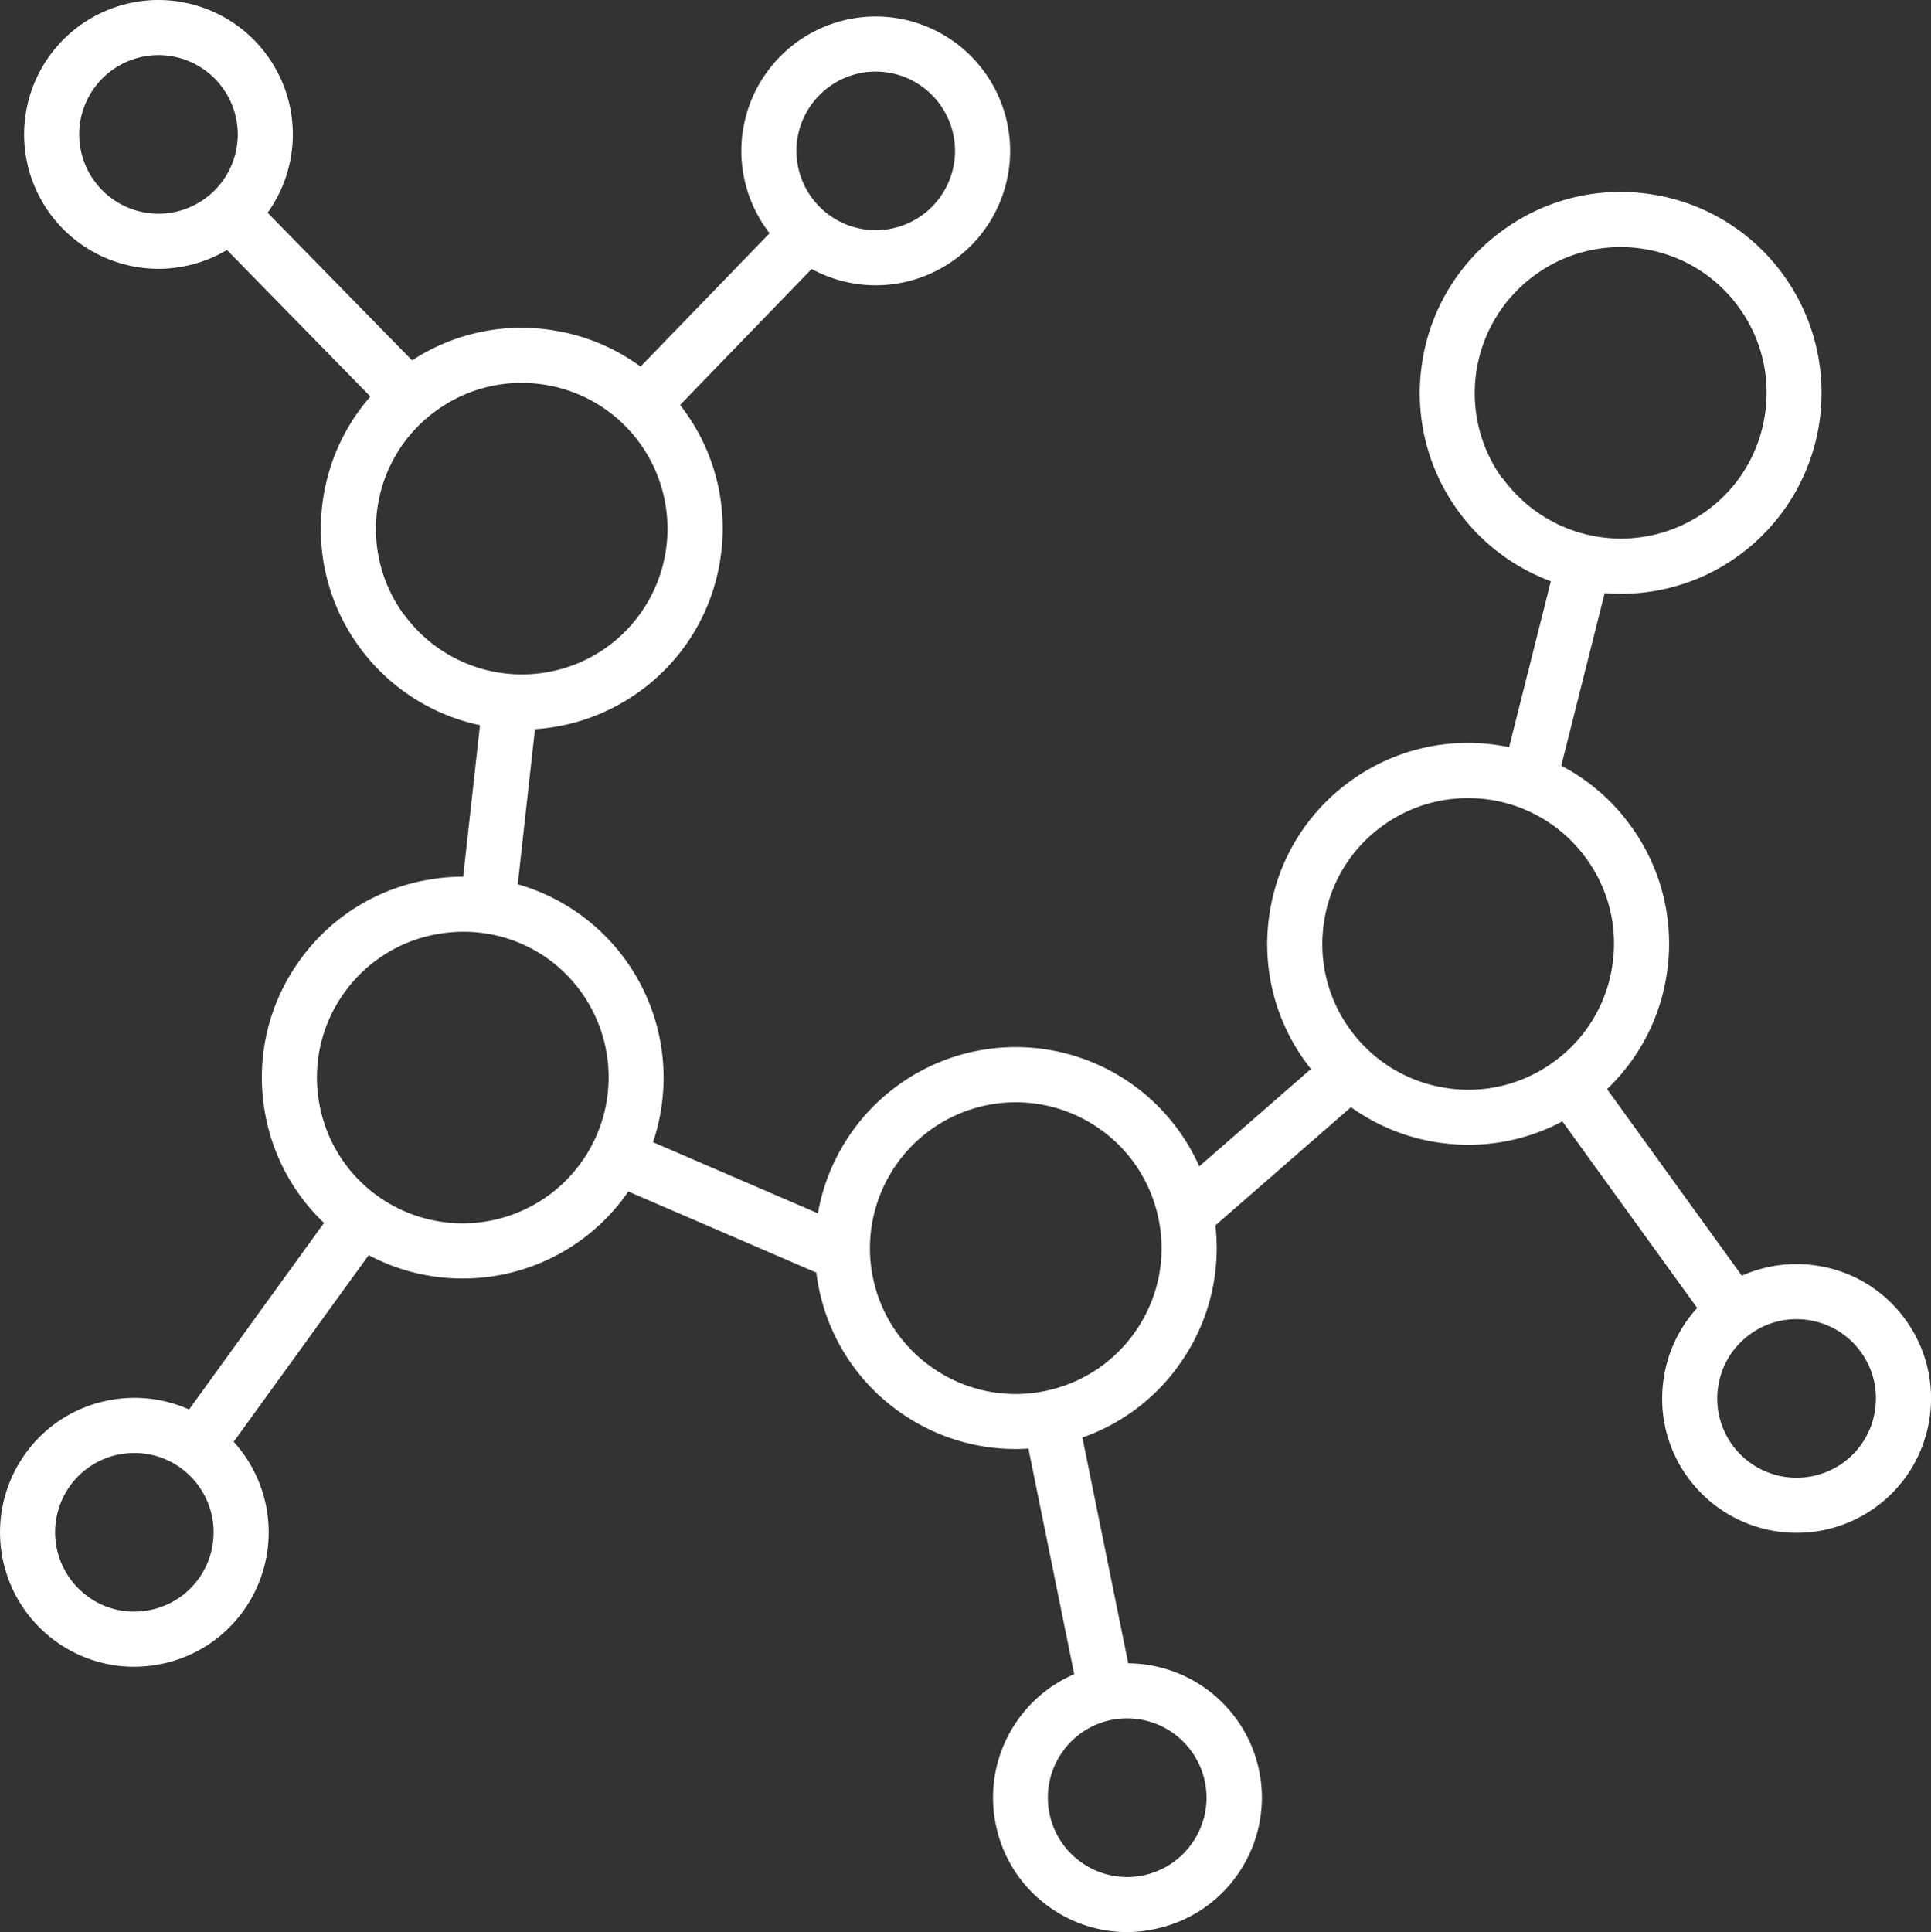 <svg xmlns:xlink="http://www.w3.org/1999/xlink" xmlns="http://www.w3.org/2000/svg" width="35.052" height="35.068" viewBox="0 0 35.052 35.068"><rect x="0" y="0" width="35.052" height="35.068" fill="#333333" stroke="none"/><g transform="translate(-50.033 304.36)"><path d="M52.91-299.481a2.442,2.442,0,0,1-2.439-2.439,2.442,2.442,0,0,1,2.439-2.44,2.442,2.442,0,0,1,2.439,2.44A2.442,2.442,0,0,1,52.91-299.481Zm0-3.879a1.441,1.441,0,0,0-1.439,1.44,1.441,1.441,0,0,0,1.439,1.439,1.441,1.441,0,0,0,1.439-1.439A1.441,1.441,0,0,0,52.91-303.36Z" fill="#FFFFFF"></path><path d="M65.93-299.182a2.442,2.442,0,0,1-2.44-2.44,2.442,2.442,0,0,1,2.44-2.439,2.442,2.442,0,0,1,2.439,2.439A2.442,2.442,0,0,1,65.93-299.182Zm0-3.879a1.441,1.441,0,0,0-1.44,1.439,1.442,1.442,0,0,0,1.44,1.44,1.441,1.441,0,0,0,1.439-1.44A1.441,1.441,0,0,0,65.93-303.061Z" fill="#FFFFFF"></path><path d="M52.467-274.108a2.429,2.429,0,0,1-1.424-.463,2.442,2.442,0,0,1-.548-3.406,2.421,2.421,0,0,1,1.589-.98,2.429,2.429,0,0,1,1.817.431,2.442,2.442,0,0,1,.548,3.406h0a2.424,2.424,0,0,1-1.589.98A2.477,2.477,0,0,1,52.467-274.108Zm.008-3.88a1.521,1.521,0,0,0-.232.018,1.431,1.431,0,0,0-.938.578,1.443,1.443,0,0,0,.324,2.01,1.418,1.418,0,0,0,1.072.254,1.432,1.432,0,0,0,.938-.578h0a1.441,1.441,0,0,0-.324-2.009A1.424,1.424,0,0,0,52.475-277.988Z" fill="#FFFFFF"></path><path d="M58.429-281.155a3.626,3.626,0,0,1-2.131-.69,3.623,3.623,0,0,1-1.464-2.375,3.624,3.624,0,0,1,.644-2.716,3.615,3.615,0,0,1,2.376-1.464,3.615,3.615,0,0,1,2.716.644,3.651,3.651,0,0,1,.82,5.091h0A3.644,3.644,0,0,1,58.429-281.155Zm.011-6.293a2.672,2.672,0,0,0-.427.035,2.631,2.631,0,0,0-1.725,1.063,2.627,2.627,0,0,0-.467,1.971,2.629,2.629,0,0,0,1.063,1.724,2.648,2.648,0,0,0,3.695-.6,2.651,2.651,0,0,0-.595-3.7A2.629,2.629,0,0,0,58.44-287.448Z" fill="#FFFFFF"></path><rect width="5.286" height="1" transform="matrix(0.586, -0.81, 0.81, 0.586, 53.202, -278.414)" fill="#FFFFFF"></rect><path d="M82.649-276.539a2.437,2.437,0,0,1-1.981-1.009,2.422,2.422,0,0,1-.431-1.817,2.419,2.419,0,0,1,.979-1.589,2.431,2.431,0,0,1,1.817-.431,2.419,2.419,0,0,1,1.589.979,2.426,2.426,0,0,1,.432,1.817,2.428,2.428,0,0,1-.98,1.589A2.432,2.432,0,0,1,82.649-276.539Zm-.007-3.878a1.431,1.431,0,0,0-.84.273,1.427,1.427,0,0,0-.578.938,1.432,1.432,0,0,0,.254,1.072,1.443,1.443,0,0,0,2.01.324,1.429,1.429,0,0,0,.578-.938,1.431,1.431,0,0,0-.254-1.072,1.431,1.431,0,0,0-.938-.578A1.405,1.405,0,0,0,82.642-280.417Z" fill="#FFFFFF"></path><path d="M76.691-283.582a3.659,3.659,0,0,1-.588-.047,3.625,3.625,0,0,1-2.376-1.464h0a3.625,3.625,0,0,1-.644-2.716,3.623,3.623,0,0,1,1.465-2.376,3.624,3.624,0,0,1,2.716-.644,3.621,3.621,0,0,1,2.375,1.465,3.623,3.623,0,0,1,.644,2.715,3.623,3.623,0,0,1-1.464,2.376A3.619,3.619,0,0,1,76.691-283.582Zm-.011-6.292a2.628,2.628,0,0,0-1.546.5,2.623,2.623,0,0,0-1.063,1.724,2.627,2.627,0,0,0,.467,1.971h0a2.631,2.631,0,0,0,1.724,1.063,2.622,2.622,0,0,0,1.971-.468,2.631,2.631,0,0,0,1.063-1.724,2.619,2.619,0,0,0-.468-1.97A2.642,2.642,0,0,0,76.68-289.874Z" fill="#FFFFFF"></path><rect width="1" height="5.286" transform="translate(78.008 -284.541) rotate(-35.845)" fill="#FFFFFF"></rect><path d="M70.494-269.292a2.43,2.43,0,0,1-1.342-.406,2.42,2.42,0,0,1-1.043-1.548,2.421,2.421,0,0,1,.356-1.833,2.42,2.42,0,0,1,1.548-1.043,2.443,2.443,0,0,1,2.876,1.9,2.427,2.427,0,0,1-.356,1.833,2.422,2.422,0,0,1-1.548,1.043A2.414,2.414,0,0,1,70.494-269.292Zm0-3.879a1.486,1.486,0,0,0-.287.028,1.432,1.432,0,0,0-.913.616,1.436,1.436,0,0,0-.211,1.082,1.432,1.432,0,0,0,.616.913,1.426,1.426,0,0,0,1.082.211,1.432,1.432,0,0,0,.913-.617,1.432,1.432,0,0,0,.211-1.081A1.443,1.443,0,0,0,70.5-273.171Z" fill="#FFFFFF"></path><path d="M68.463-278.06a3.626,3.626,0,0,1-2.006-.608,3.622,3.622,0,0,1-1.56-2.314h0a3.65,3.65,0,0,1,2.847-4.3,3.647,3.647,0,0,1,4.3,2.846,3.622,3.622,0,0,1-.533,2.74,3.619,3.619,0,0,1-2.314,1.56A3.656,3.656,0,0,1,68.463-278.06Zm-2.586-3.121A2.626,2.626,0,0,0,67.01-279.5a2.627,2.627,0,0,0,1.988.388,2.634,2.634,0,0,0,1.68-1.133,2.629,2.629,0,0,0,.386-1.988,2.633,2.633,0,0,0-1.132-1.68,2.642,2.642,0,0,0-1.989-.387,2.65,2.65,0,0,0-2.066,3.121Z" fill="#FFFFFF"></path><rect width="1" height="5.287" transform="matrix(0.98, -0.199, 0.199, 0.98, 68.57, -278.714)" fill="#FFFFFF"></rect><path d="M79.458-293.583a3.647,3.647,0,0,1-2.961-1.51h0a3.624,3.624,0,0,1-.644-2.716,3.62,3.62,0,0,1,1.465-2.375,3.618,3.618,0,0,1,2.716-.645,3.621,3.621,0,0,1,2.375,1.465,3.65,3.65,0,0,1-.82,5.091A3.622,3.622,0,0,1,79.458-293.583Zm-2.15-2.1a2.65,2.65,0,0,0,3.695.6,2.623,2.623,0,0,0,1.063-1.725,2.624,2.624,0,0,0-.467-1.97,2.628,2.628,0,0,0-1.725-1.063,2.629,2.629,0,0,0-1.97.467,2.649,2.649,0,0,0-.6,3.7Z" fill="#FFFFFF"></path><path d="M59.509-291.118a3.646,3.646,0,0,1-2.961-1.509h0a3.625,3.625,0,0,1-.644-2.716,3.62,3.62,0,0,1,1.465-2.376,3.619,3.619,0,0,1,2.715-.644A3.623,3.623,0,0,1,62.46-296.9a3.626,3.626,0,0,1,.644,2.716,3.625,3.625,0,0,1-1.464,2.376A3.634,3.634,0,0,1,59.509-291.118Zm-2.15-2.1a2.649,2.649,0,0,0,3.695.6,2.649,2.649,0,0,0,.595-3.695,2.631,2.631,0,0,0-1.724-1.063,2.632,2.632,0,0,0-1.971.468,2.631,2.631,0,0,0-1.063,1.724,2.632,2.632,0,0,0,.468,1.971Z" fill="#FFFFFF"></path><rect width="4.16" height="1" transform="translate(58.378 -287.883) rotate(-83.666)" fill="#FFFFFF"></rect><rect width="1" height="3.987" transform="matrix(0.396, -0.918, 0.918, 0.396, 61.349, -282.772)" fill="#FFFFFF"></rect><rect width="4.16" height="1" transform="translate(71.063 -282.546) rotate(-41.081)" fill="#FFFFFF"></rect><rect width="4.16" height="1" transform="matrix(0.244, -0.97, 0.97, 0.244, 77.277, -290.204)" fill="#FFFFFF"></rect><rect width="4.186" height="1" transform="translate(61.525 -297.566) rotate(-45.95)" fill="#FFFFFF"></rect><rect width="1" height="4.885" transform="translate(53.819 -300.164) rotate(-44.384)" fill="#FFFFFF"></rect></g></svg>